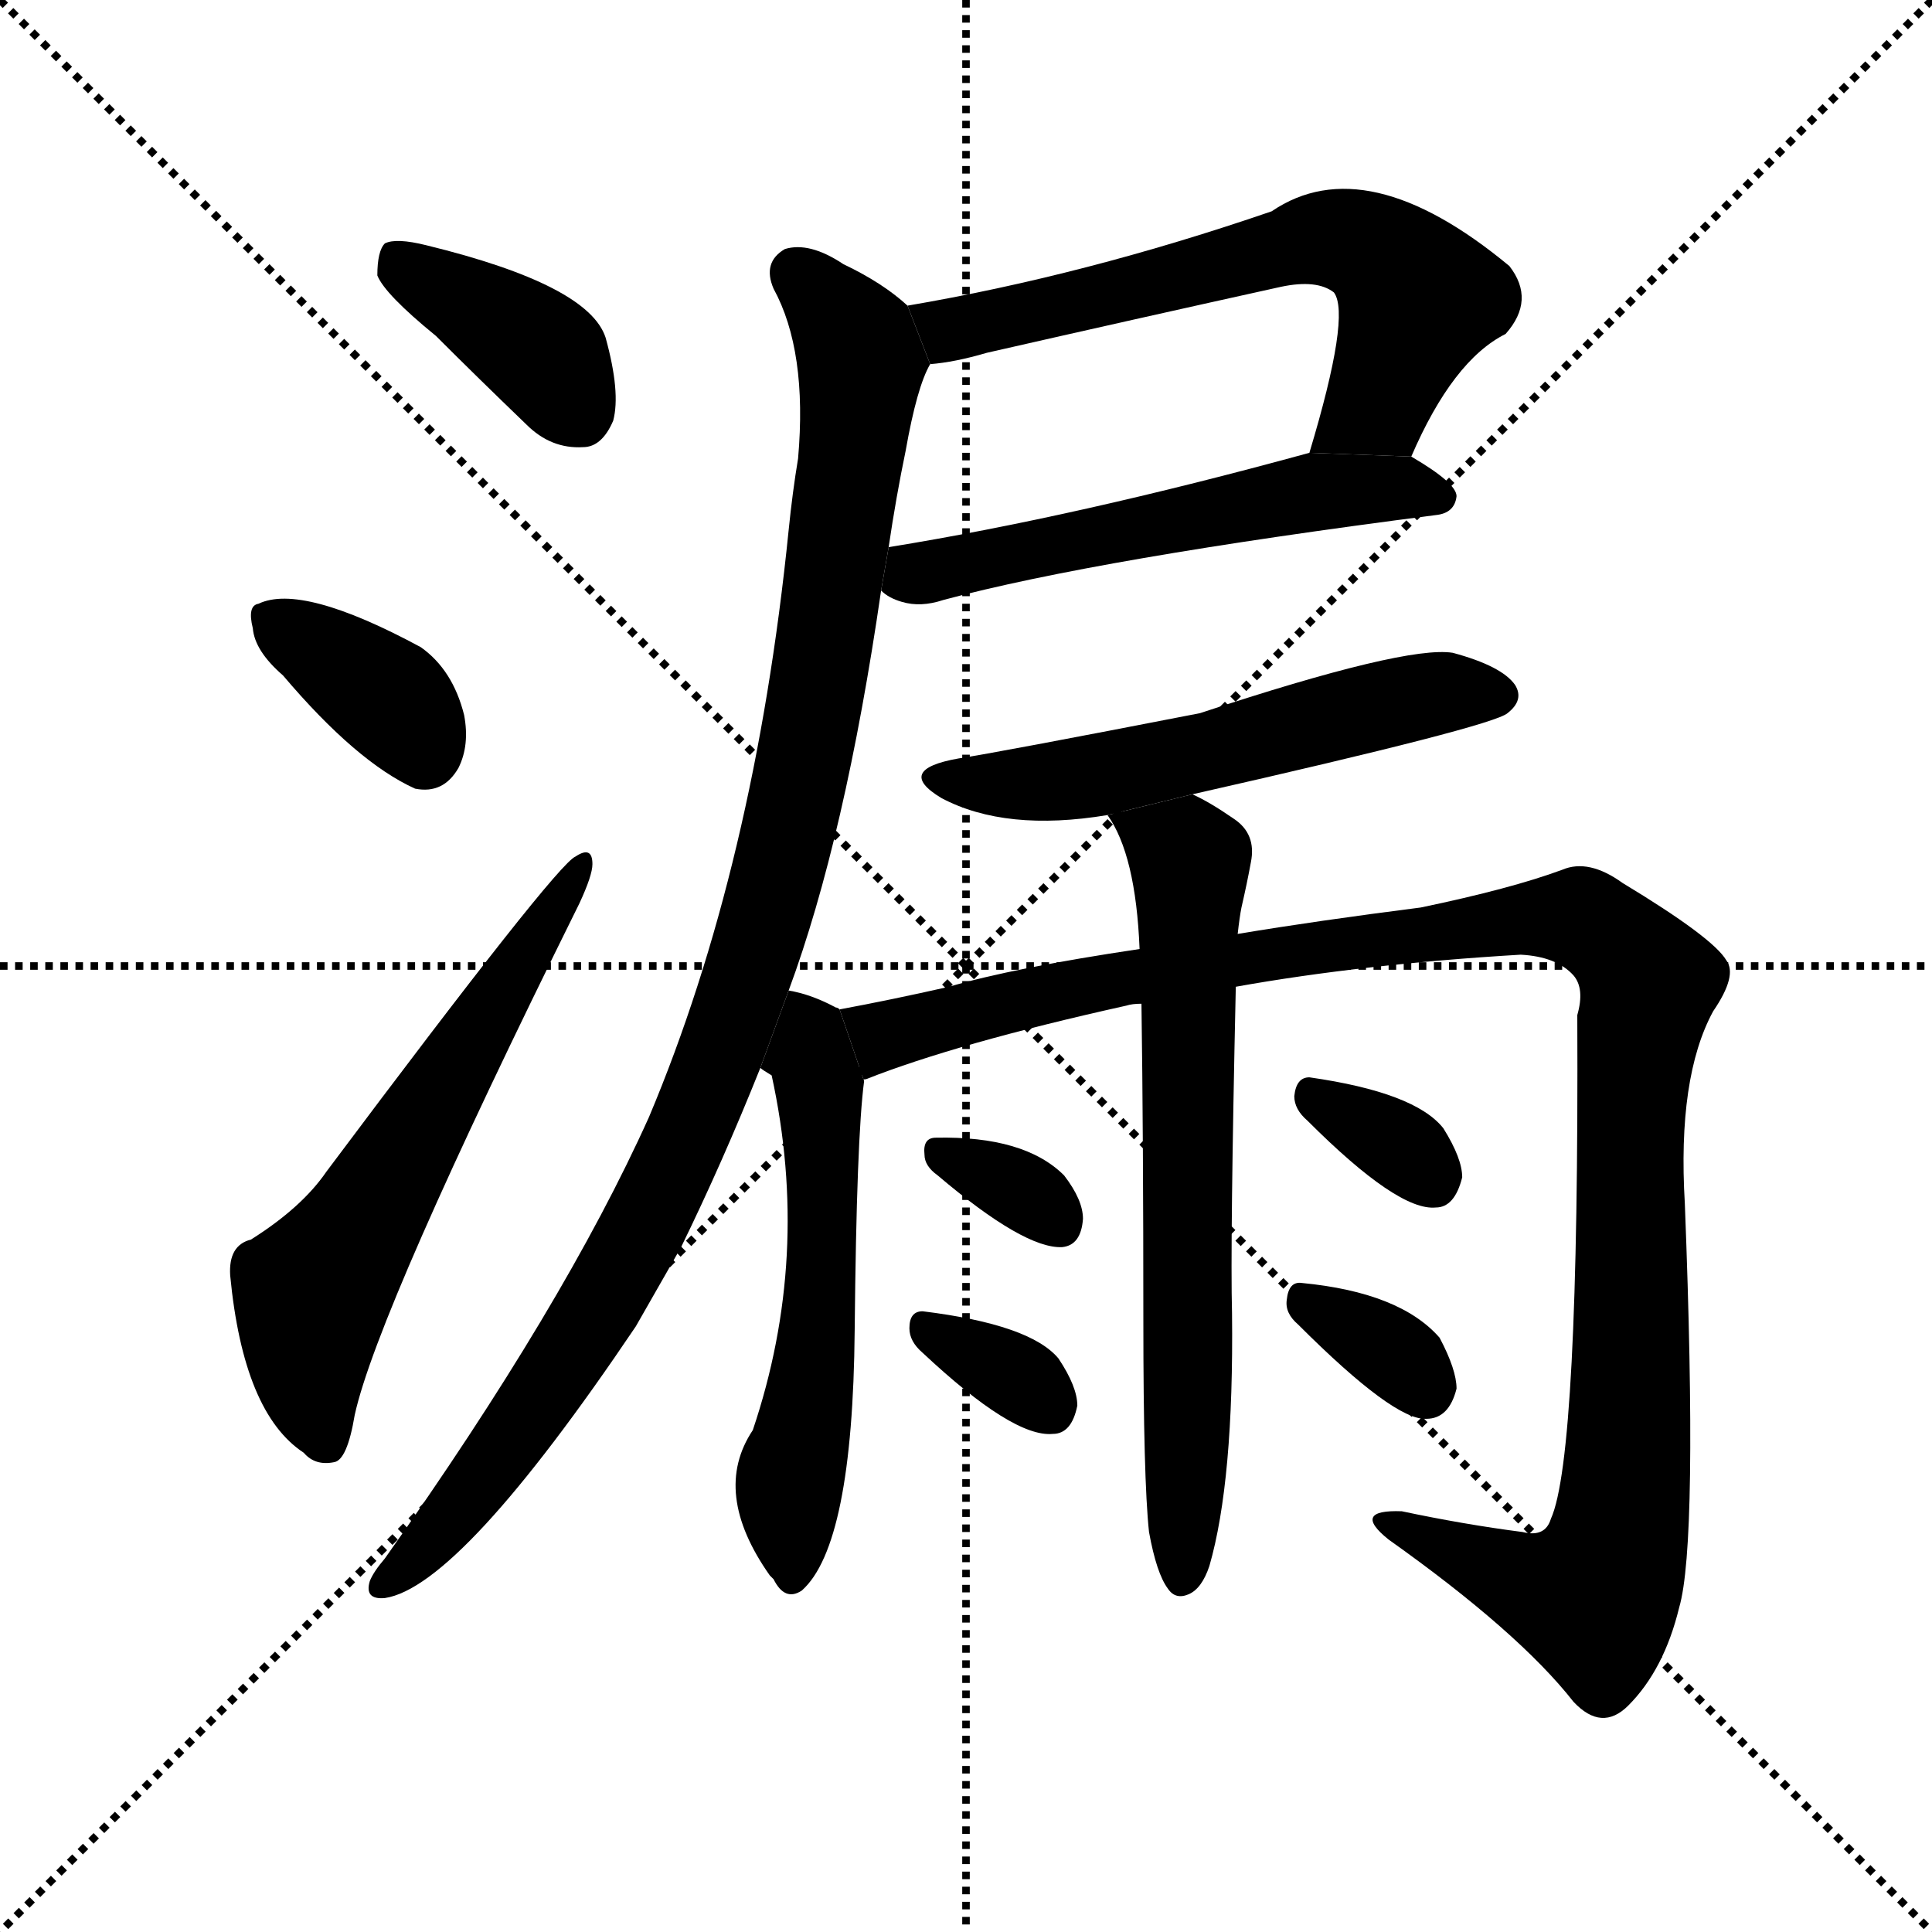 <svg version="1.1" viewBox="0 0 1024 1024" xmlns="http://www.w3.org/2000/svg">
  <g stroke="black" stroke-dasharray="1,1" stroke-width="1" transform="scale(4, 4)">
    <line x1="0" y1="0" x2="256" y2="256"></line>
    <line x1="256" y1="0" x2="0" y2="256"></line>
    <line x1="128" y1="0" x2="128" y2="256"></line>
    <line x1="0" y1="128" x2="256" y2="128"></line>
  </g>
  <g transform="scale(1, -1) translate(0, -900)">
    <style type="text/css">
      
        @keyframes keyframes0 {
          from {
            stroke: blue;
            stroke-dashoffset: 388;
            stroke-width: 128;
          }
          56% {
            animation-timing-function: step-end;
            stroke: blue;
            stroke-dashoffset: 0;
            stroke-width: 128;
          }
          to {
            stroke: black;
            stroke-width: 1024;
          }
        }
        #make-me-a-hanzi-animation-0 {
          animation: keyframes0 0.566s both;
          animation-delay: 0s;
          animation-timing-function: linear;
        }
      
        @keyframes keyframes1 {
          from {
            stroke: blue;
            stroke-dashoffset: 366;
            stroke-width: 128;
          }
          54% {
            animation-timing-function: step-end;
            stroke: blue;
            stroke-dashoffset: 0;
            stroke-width: 128;
          }
          to {
            stroke: black;
            stroke-width: 1024;
          }
        }
        #make-me-a-hanzi-animation-1 {
          animation: keyframes1 0.548s both;
          animation-delay: 0.566s;
          animation-timing-function: linear;
        }
      
        @keyframes keyframes2 {
          from {
            stroke: blue;
            stroke-dashoffset: 603;
            stroke-width: 128;
          }
          66% {
            animation-timing-function: step-end;
            stroke: blue;
            stroke-dashoffset: 0;
            stroke-width: 128;
          }
          to {
            stroke: black;
            stroke-width: 1024;
          }
        }
        #make-me-a-hanzi-animation-2 {
          animation: keyframes2 0.741s both;
          animation-delay: 1.114s;
          animation-timing-function: linear;
        }
      
        @keyframes keyframes3 {
          from {
            stroke: blue;
            stroke-dashoffset: 631;
            stroke-width: 128;
          }
          67% {
            animation-timing-function: step-end;
            stroke: blue;
            stroke-dashoffset: 0;
            stroke-width: 128;
          }
          to {
            stroke: black;
            stroke-width: 1024;
          }
        }
        #make-me-a-hanzi-animation-3 {
          animation: keyframes3 0.764s both;
          animation-delay: 1.854s;
          animation-timing-function: linear;
        }
      
        @keyframes keyframes4 {
          from {
            stroke: blue;
            stroke-dashoffset: 547;
            stroke-width: 128;
          }
          64% {
            animation-timing-function: step-end;
            stroke: blue;
            stroke-dashoffset: 0;
            stroke-width: 128;
          }
          to {
            stroke: black;
            stroke-width: 1024;
          }
        }
        #make-me-a-hanzi-animation-4 {
          animation: keyframes4 0.695s both;
          animation-delay: 2.618s;
          animation-timing-function: linear;
        }
      
        @keyframes keyframes5 {
          from {
            stroke: blue;
            stroke-dashoffset: 1023;
            stroke-width: 128;
          }
          77% {
            animation-timing-function: step-end;
            stroke: blue;
            stroke-dashoffset: 0;
            stroke-width: 128;
          }
          to {
            stroke: black;
            stroke-width: 1024;
          }
        }
        #make-me-a-hanzi-animation-5 {
          animation: keyframes5 1.083s both;
          animation-delay: 3.313s;
          animation-timing-function: linear;
        }
      
        @keyframes keyframes6 {
          from {
            stroke: blue;
            stroke-dashoffset: 553;
            stroke-width: 128;
          }
          64% {
            animation-timing-function: step-end;
            stroke: blue;
            stroke-dashoffset: 0;
            stroke-width: 128;
          }
          to {
            stroke: black;
            stroke-width: 1024;
          }
        }
        #make-me-a-hanzi-animation-6 {
          animation: keyframes6 0.7s both;
          animation-delay: 4.396s;
          animation-timing-function: linear;
        }
      
        @keyframes keyframes7 {
          from {
            stroke: blue;
            stroke-dashoffset: 560;
            stroke-width: 128;
          }
          65% {
            animation-timing-function: step-end;
            stroke: blue;
            stroke-dashoffset: 0;
            stroke-width: 128;
          }
          to {
            stroke: black;
            stroke-width: 1024;
          }
        }
        #make-me-a-hanzi-animation-7 {
          animation: keyframes7 0.706s both;
          animation-delay: 5.096s;
          animation-timing-function: linear;
        }
      
        @keyframes keyframes8 {
          from {
            stroke: blue;
            stroke-dashoffset: 1146;
            stroke-width: 128;
          }
          79% {
            animation-timing-function: step-end;
            stroke: blue;
            stroke-dashoffset: 0;
            stroke-width: 128;
          }
          to {
            stroke: black;
            stroke-width: 1024;
          }
        }
        #make-me-a-hanzi-animation-8 {
          animation: keyframes8 1.183s both;
          animation-delay: 5.801s;
          animation-timing-function: linear;
        }
      
        @keyframes keyframes9 {
          from {
            stroke: blue;
            stroke-dashoffset: 677;
            stroke-width: 128;
          }
          69% {
            animation-timing-function: step-end;
            stroke: blue;
            stroke-dashoffset: 0;
            stroke-width: 128;
          }
          to {
            stroke: black;
            stroke-width: 1024;
          }
        }
        #make-me-a-hanzi-animation-9 {
          animation: keyframes9 0.801s both;
          animation-delay: 6.984s;
          animation-timing-function: linear;
        }
      
        @keyframes keyframes10 {
          from {
            stroke: blue;
            stroke-dashoffset: 326;
            stroke-width: 128;
          }
          51% {
            animation-timing-function: step-end;
            stroke: blue;
            stroke-dashoffset: 0;
            stroke-width: 128;
          }
          to {
            stroke: black;
            stroke-width: 1024;
          }
        }
        #make-me-a-hanzi-animation-10 {
          animation: keyframes10 0.515s both;
          animation-delay: 7.785s;
          animation-timing-function: linear;
        }
      
        @keyframes keyframes11 {
          from {
            stroke: blue;
            stroke-dashoffset: 330;
            stroke-width: 128;
          }
          52% {
            animation-timing-function: step-end;
            stroke: blue;
            stroke-dashoffset: 0;
            stroke-width: 128;
          }
          to {
            stroke: black;
            stroke-width: 1024;
          }
        }
        #make-me-a-hanzi-animation-11 {
          animation: keyframes11 0.519s both;
          animation-delay: 8.3s;
          animation-timing-function: linear;
        }
      
        @keyframes keyframes12 {
          from {
            stroke: blue;
            stroke-dashoffset: 330;
            stroke-width: 128;
          }
          52% {
            animation-timing-function: step-end;
            stroke: blue;
            stroke-dashoffset: 0;
            stroke-width: 128;
          }
          to {
            stroke: black;
            stroke-width: 1024;
          }
        }
        #make-me-a-hanzi-animation-12 {
          animation: keyframes12 0.519s both;
          animation-delay: 8.819s;
          animation-timing-function: linear;
        }
      
        @keyframes keyframes13 {
          from {
            stroke: blue;
            stroke-dashoffset: 333;
            stroke-width: 128;
          }
          52% {
            animation-timing-function: step-end;
            stroke: blue;
            stroke-dashoffset: 0;
            stroke-width: 128;
          }
          to {
            stroke: black;
            stroke-width: 1024;
          }
        }
        #make-me-a-hanzi-animation-13 {
          animation: keyframes13 0.521s both;
          animation-delay: 9.337s;
          animation-timing-function: linear;
        }
      
    </style>
    
      <path d="M 231 722 Q 253 700 279 675 Q 292 662 309 663 Q 319 663 325 677 Q 329 692 321 721 Q 312 749 226 770 Q 210 774 204 771 Q 200 767 200 754 Q 204 744 231 722 Z" fill="black"></path>
    
      <path d="M 150 542 Q 189 496 220 482 Q 235 479 243 493 Q 249 505 246 521 Q 240 545 223 557 Q 160 591 137 580 Q 131 579 134 567 Q 135 555 150 542 Z" fill="black"></path>
    
      <path d="M 133 243 Q 121 240 122 224 Q 129 151 161 130 Q 167 123 177 125 Q 184 126 188 150 Q 200 205 307 421 Q 314 436 314 442 Q 314 452 305 446 Q 295 442 173 279 Q 160 260 133 243 Z" fill="black"></path>
    
      <path d="M 748 658 Q 770 709 798 723 Q 814 741 800 759 Q 724 822 674 788 Q 575 754 481 738 L 493 707 Q 506 708 523 713 Q 602 731 679 748 Q 698 752 707 745 Q 716 733 694 660 L 748 658 Z" fill="black"></path>
    
      <path d="M 467 587 Q 471 583 478 581 Q 488 578 500 582 Q 582 604 761 627 Q 771 628 772 637 Q 772 644 748 658 L 694 660 Q 570 626 471 610 L 467 587 Z" fill="black"></path>
    
      <path d="M 418 375 Q 448 456 467 587 L 471 610 Q 475 637 480 661 Q 486 695 493 707 L 481 738 Q 468 750 447 760 Q 429 772 416 768 Q 404 761 410 747 Q 428 714 423 657 Q 420 639 418 619 Q 400 441 344 308 Q 299 208 204 74 Q 198 67 196 62 Q 193 52 204 53 Q 244 59 337 197 Q 349 218 361 239 Q 383 284 403 334 L 418 375 Z" fill="black"></path>
    
      <path d="M 632 479 Q 791 515 799 522 Q 808 529 803 537 Q 796 547 770 554 Q 745 558 636 522 Q 528 501 508 498 Q 474 492 499 477 Q 533 459 587 468 L 632 479 Z" fill="black"></path>
    
      <path d="M 445 365 Q 444 366 443 366 Q 430 373 418 375 L 403 334 Q 404 333 409 330 Q 430 234 399 142 Q 377 109 408 65 L 410 63 Q 416 51 425 57 Q 452 81 453 195 Q 454 297 458 327 L 445 365 Z" fill="black"></path>
    
      <path d="M 655 377 Q 722 389 806 394 Q 825 393 834 383 Q 840 376 836 362 Q 837 128 822 95 Q 819 85 807 88 Q 776 92 743 99 Q 716 100 736 84 Q 805 35 834 -2 Q 849 -18 863 -4 Q 882 15 890 48 Q 900 82 893 262 Q 889 329 908 364 Q 921 383 915 391 Q 908 403 860 432 Q 842 445 828 439 Q 801 429 753 419 Q 698 412 656 405 L 604 397 Q 537 387 503 377 Q 472 370 445 365 L 458 327 Q 457 328 459 328 Q 507 347 597 367 Q 600 368 605 368 L 655 377 Z" fill="black"></path>
    
      <path d="M 609 88 Q 613 66 619 58 Q 623 52 630 55 Q 637 58 641 70 Q 654 115 653 204 Q 652 241 655 377 L 656 405 Q 657 414 658 419 Q 661 432 663 443 Q 666 458 654 466 Q 641 475 632 479 L 587 468 Q 602 447 604 397 L 605 368 Q 606 298 606 200 Q 606 116 609 88 Z" fill="black"></path>
    
      <path d="M 497 277 Q 543 238 563 239 Q 573 240 574 254 Q 574 264 564 277 Q 543 298 496 297 Q 489 297 490 288 Q 490 282 497 277 Z" fill="black"></path>
    
      <path d="M 489 183 Q 537 138 558 140 Q 568 140 571 155 Q 571 165 561 180 Q 546 198 489 205 Q 482 205 482 196 Q 482 189 489 183 Z" fill="black"></path>
    
      <path d="M 693 306 Q 741 258 761 260 Q 771 260 775 276 Q 775 286 765 302 Q 750 321 694 329 Q 687 329 686 319 Q 686 312 693 306 Z" fill="black"></path>
    
      <path d="M 688 198 Q 739 147 756 148 Q 768 148 772 164 Q 772 174 763 191 Q 742 215 690 220 Q 683 221 682 211 Q 681 204 688 198 Z" fill="black"></path>
    
    
      <clipPath id="make-me-a-hanzi-clip-0">
        <path d="M 231 722 Q 253 700 279 675 Q 292 662 309 663 Q 319 663 325 677 Q 329 692 321 721 Q 312 749 226 770 Q 210 774 204 771 Q 200 767 200 754 Q 204 744 231 722 Z"></path>
      </clipPath>
      <path clip-path="url(#make-me-a-hanzi-clip-0)" d="M 209 765 L 290 710 L 307 681" fill="none" id="make-me-a-hanzi-animation-0" stroke-dasharray="260 520" stroke-linecap="round"></path>
    
      <clipPath id="make-me-a-hanzi-clip-1">
        <path d="M 150 542 Q 189 496 220 482 Q 235 479 243 493 Q 249 505 246 521 Q 240 545 223 557 Q 160 591 137 580 Q 131 579 134 567 Q 135 555 150 542 Z"></path>
      </clipPath>
      <path clip-path="url(#make-me-a-hanzi-clip-1)" d="M 144 572 L 207 529 L 225 501" fill="none" id="make-me-a-hanzi-animation-1" stroke-dasharray="238 476" stroke-linecap="round"></path>
    
      <clipPath id="make-me-a-hanzi-clip-2">
        <path d="M 133 243 Q 121 240 122 224 Q 129 151 161 130 Q 167 123 177 125 Q 184 126 188 150 Q 200 205 307 421 Q 314 436 314 442 Q 314 452 305 446 Q 295 442 173 279 Q 160 260 133 243 Z"></path>
      </clipPath>
      <path clip-path="url(#make-me-a-hanzi-clip-2)" d="M 173 135 L 164 165 L 165 210 L 308 440" fill="none" id="make-me-a-hanzi-animation-2" stroke-dasharray="475 950" stroke-linecap="round"></path>
    
      <clipPath id="make-me-a-hanzi-clip-3">
        <path d="M 748 658 Q 770 709 798 723 Q 814 741 800 759 Q 724 822 674 788 Q 575 754 481 738 L 493 707 Q 506 708 523 713 Q 602 731 679 748 Q 698 752 707 745 Q 716 733 694 660 L 748 658 Z"></path>
      </clipPath>
      <path clip-path="url(#make-me-a-hanzi-clip-3)" d="M 489 735 L 511 726 L 690 772 L 715 772 L 734 764 L 752 742 L 728 686 L 701 670" fill="none" id="make-me-a-hanzi-animation-3" stroke-dasharray="503 1006" stroke-linecap="round"></path>
    
      <clipPath id="make-me-a-hanzi-clip-4">
        <path d="M 467 587 Q 471 583 478 581 Q 488 578 500 582 Q 582 604 761 627 Q 771 628 772 637 Q 772 644 748 658 L 694 660 Q 570 626 471 610 L 467 587 Z"></path>
      </clipPath>
      <path clip-path="url(#make-me-a-hanzi-clip-4)" d="M 476 591 L 700 640 L 762 637" fill="none" id="make-me-a-hanzi-animation-4" stroke-dasharray="419 838" stroke-linecap="round"></path>
    
      <clipPath id="make-me-a-hanzi-clip-5">
        <path d="M 418 375 Q 448 456 467 587 L 471 610 Q 475 637 480 661 Q 486 695 493 707 L 481 738 Q 468 750 447 760 Q 429 772 416 768 Q 404 761 410 747 Q 428 714 423 657 Q 420 639 418 619 Q 400 441 344 308 Q 299 208 204 74 Q 198 67 196 62 Q 193 52 204 53 Q 244 59 337 197 Q 349 218 361 239 Q 383 284 403 334 L 418 375 Z"></path>
      </clipPath>
      <path clip-path="url(#make-me-a-hanzi-clip-5)" d="M 422 755 L 450 725 L 456 697 L 433 529 L 402 400 L 362 293 L 313 198 L 237 93 L 205 62" fill="none" id="make-me-a-hanzi-animation-5" stroke-dasharray="895 1790" stroke-linecap="round"></path>
    
      <clipPath id="make-me-a-hanzi-clip-6">
        <path d="M 632 479 Q 791 515 799 522 Q 808 529 803 537 Q 796 547 770 554 Q 745 558 636 522 Q 528 501 508 498 Q 474 492 499 477 Q 533 459 587 468 L 632 479 Z"></path>
      </clipPath>
      <path clip-path="url(#make-me-a-hanzi-clip-6)" d="M 501 489 L 534 484 L 576 487 L 742 529 L 792 532" fill="none" id="make-me-a-hanzi-animation-6" stroke-dasharray="425 850" stroke-linecap="round"></path>
    
      <clipPath id="make-me-a-hanzi-clip-7">
        <path d="M 445 365 Q 444 366 443 366 Q 430 373 418 375 L 403 334 Q 404 333 409 330 Q 430 234 399 142 Q 377 109 408 65 L 410 63 Q 416 51 425 57 Q 452 81 453 195 Q 454 297 458 327 L 445 365 Z"></path>
      </clipPath>
      <path clip-path="url(#make-me-a-hanzi-clip-7)" d="M 422 366 L 434 326 L 437 246 L 433 183 L 418 109 L 419 65" fill="none" id="make-me-a-hanzi-animation-7" stroke-dasharray="432 864" stroke-linecap="round"></path>
    
      <clipPath id="make-me-a-hanzi-clip-8">
        <path d="M 655 377 Q 722 389 806 394 Q 825 393 834 383 Q 840 376 836 362 Q 837 128 822 95 Q 819 85 807 88 Q 776 92 743 99 Q 716 100 736 84 Q 805 35 834 -2 Q 849 -18 863 -4 Q 882 15 890 48 Q 900 82 893 262 Q 889 329 908 364 Q 921 383 915 391 Q 908 403 860 432 Q 842 445 828 439 Q 801 429 753 419 Q 698 412 656 405 L 604 397 Q 537 387 503 377 Q 472 370 445 365 L 458 327 Q 457 328 459 328 Q 507 347 597 367 Q 600 368 605 368 L 655 377 Z"></path>
      </clipPath>
      <path clip-path="url(#make-me-a-hanzi-clip-8)" d="M 453 361 L 470 351 L 579 379 L 800 412 L 838 413 L 854 404 L 874 379 L 864 322 L 862 112 L 852 66 L 845 53 L 829 55 L 736 93" fill="none" id="make-me-a-hanzi-animation-8" stroke-dasharray="1018 2036" stroke-linecap="round"></path>
    
      <clipPath id="make-me-a-hanzi-clip-9">
        <path d="M 609 88 Q 613 66 619 58 Q 623 52 630 55 Q 637 58 641 70 Q 654 115 653 204 Q 652 241 655 377 L 656 405 Q 657 414 658 419 Q 661 432 663 443 Q 666 458 654 466 Q 641 475 632 479 L 587 468 Q 602 447 604 397 L 605 368 Q 606 298 606 200 Q 606 116 609 88 Z"></path>
      </clipPath>
      <path clip-path="url(#make-me-a-hanzi-clip-9)" d="M 595 466 L 631 443 L 627 65" fill="none" id="make-me-a-hanzi-animation-9" stroke-dasharray="549 1098" stroke-linecap="round"></path>
    
      <clipPath id="make-me-a-hanzi-clip-10">
        <path d="M 497 277 Q 543 238 563 239 Q 573 240 574 254 Q 574 264 564 277 Q 543 298 496 297 Q 489 297 490 288 Q 490 282 497 277 Z"></path>
      </clipPath>
      <path clip-path="url(#make-me-a-hanzi-clip-10)" d="M 501 287 L 540 270 L 561 252" fill="none" id="make-me-a-hanzi-animation-10" stroke-dasharray="198 396" stroke-linecap="round"></path>
    
      <clipPath id="make-me-a-hanzi-clip-11">
        <path d="M 489 183 Q 537 138 558 140 Q 568 140 571 155 Q 571 165 561 180 Q 546 198 489 205 Q 482 205 482 196 Q 482 189 489 183 Z"></path>
      </clipPath>
      <path clip-path="url(#make-me-a-hanzi-clip-11)" d="M 494 194 L 529 177 L 556 155" fill="none" id="make-me-a-hanzi-animation-11" stroke-dasharray="202 404" stroke-linecap="round"></path>
    
      <clipPath id="make-me-a-hanzi-clip-12">
        <path d="M 693 306 Q 741 258 761 260 Q 771 260 775 276 Q 775 286 765 302 Q 750 321 694 329 Q 687 329 686 319 Q 686 312 693 306 Z"></path>
      </clipPath>
      <path clip-path="url(#make-me-a-hanzi-clip-12)" d="M 698 317 L 746 290 L 759 276" fill="none" id="make-me-a-hanzi-animation-12" stroke-dasharray="202 404" stroke-linecap="round"></path>
    
      <clipPath id="make-me-a-hanzi-clip-13">
        <path d="M 688 198 Q 739 147 756 148 Q 768 148 772 164 Q 772 174 763 191 Q 742 215 690 220 Q 683 221 682 211 Q 681 204 688 198 Z"></path>
      </clipPath>
      <path clip-path="url(#make-me-a-hanzi-clip-13)" d="M 694 209 L 743 179 L 755 164" fill="none" id="make-me-a-hanzi-animation-13" stroke-dasharray="205 410" stroke-linecap="round"></path>
    
  </g>
</svg>
